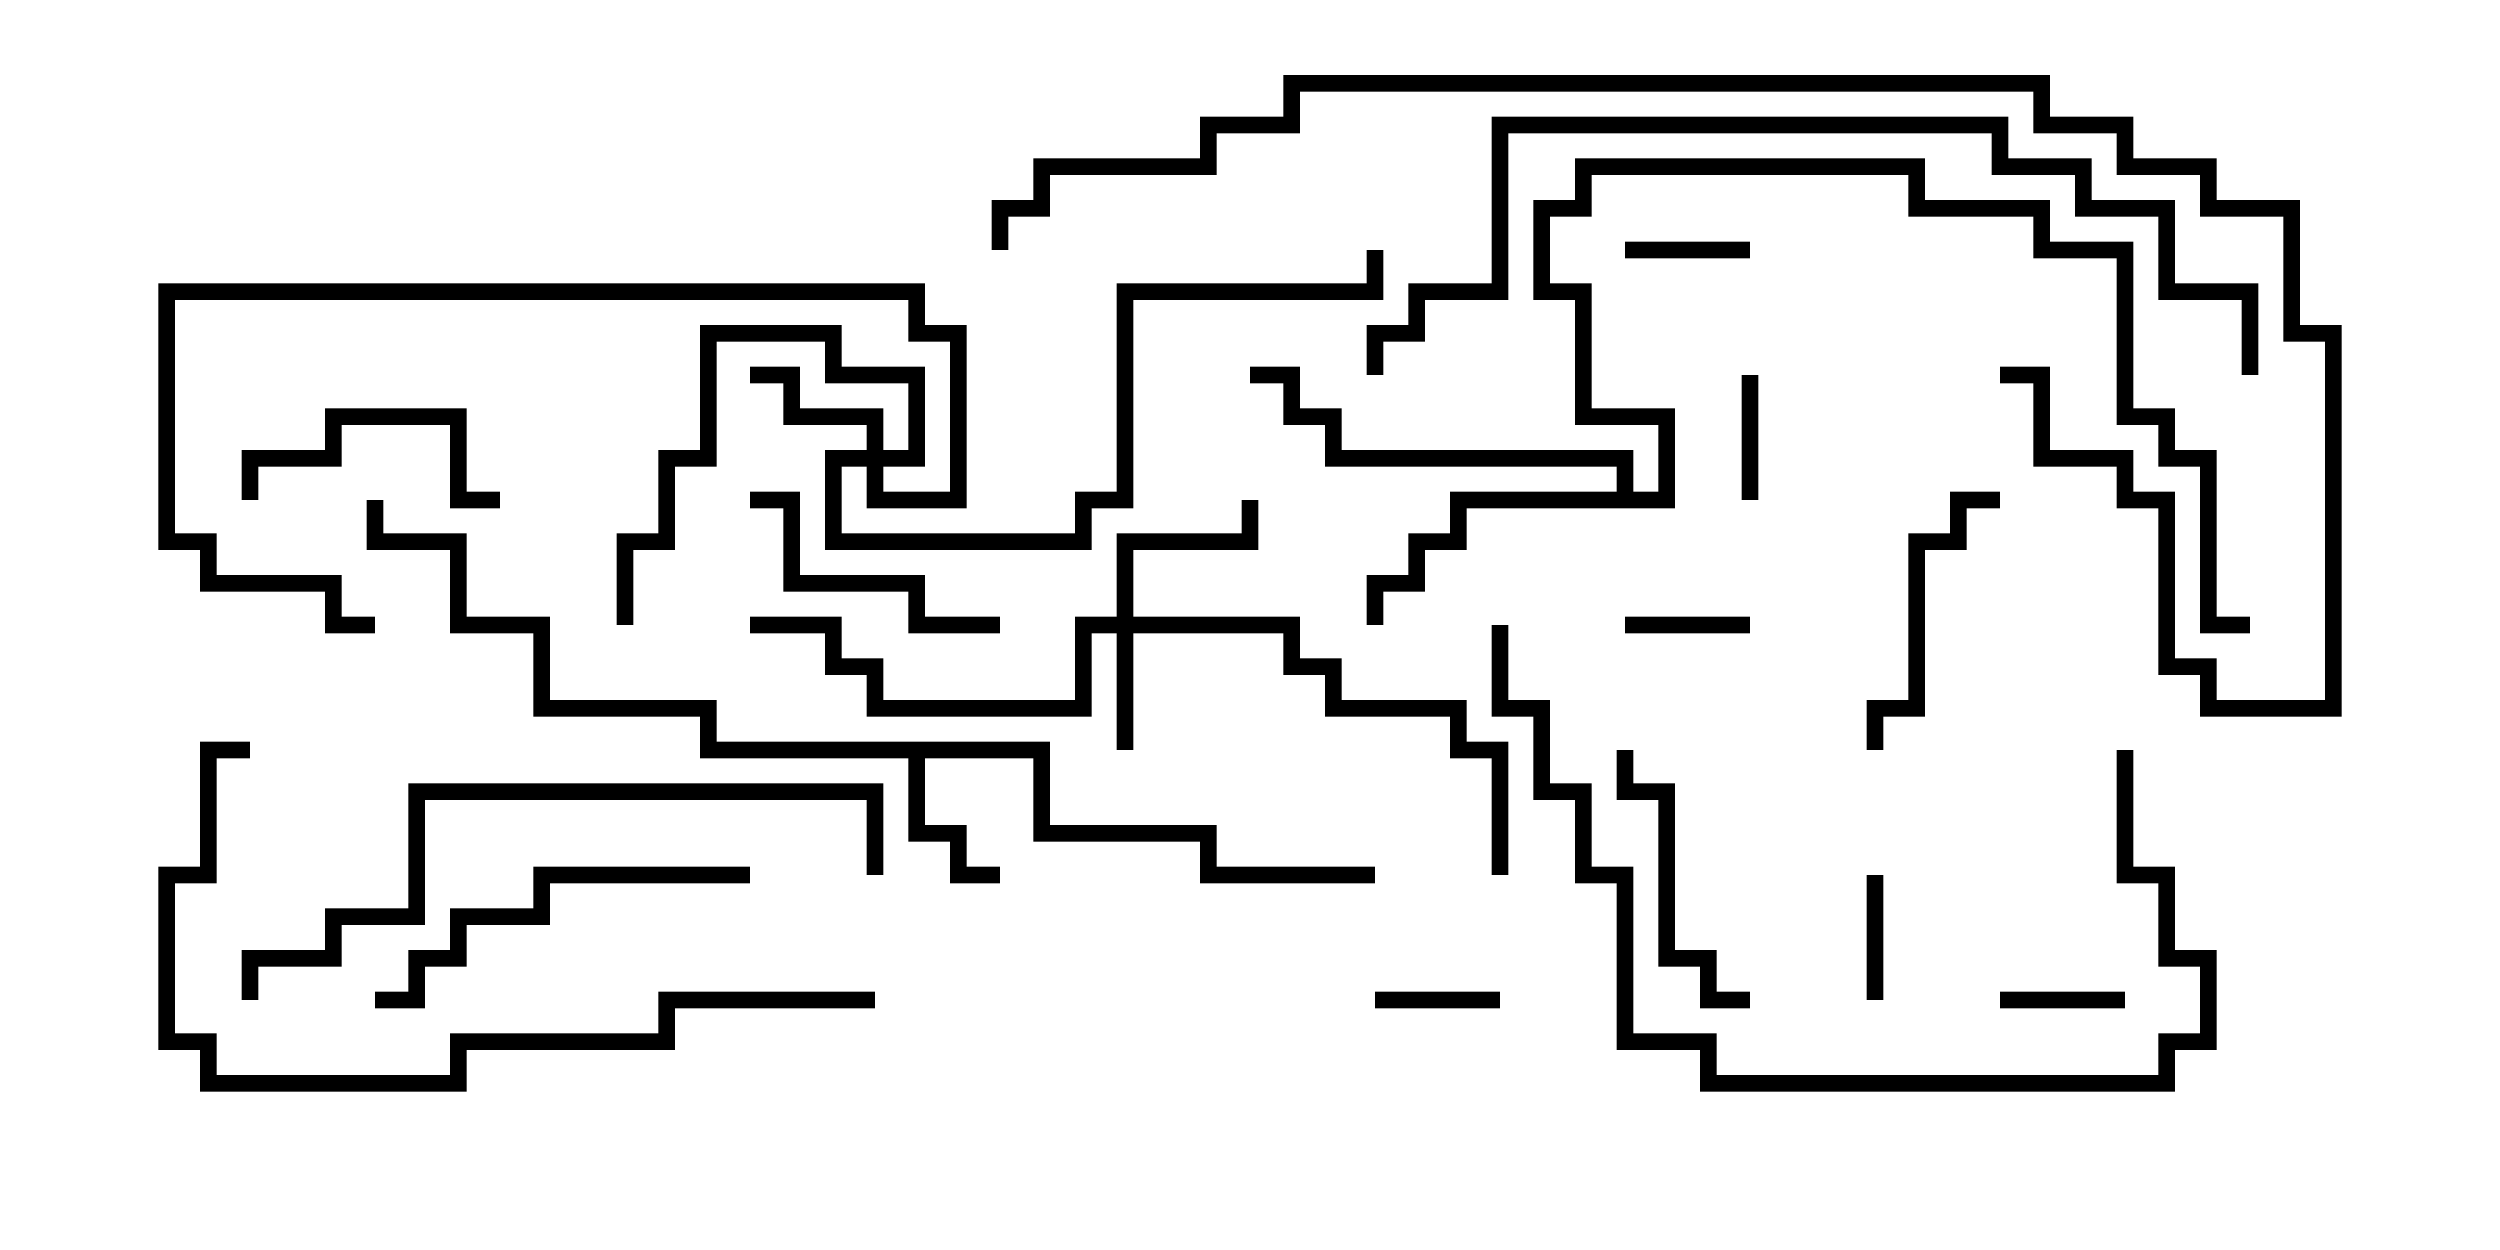 <svg version="1.1" width="30" height="15" xmlns="http://www.w3.org/2000/svg"><path d="M12.6,8.9L12.6,9.9L14.6,9.9L14.6,10.4L16.5,10.4L16.5,10.6L14.4,10.6L14.4,10.1L12.4,10.1L12.4,9.1L11.1,9.1L11.1,9.9L11.6,9.9L11.6,10.4L12,10.4L12,10.6L11.4,10.6L11.4,10.1L10.9,10.1L10.9,9.1L8.4,9.1L8.4,8.6L6.4,8.6L6.4,7.6L5.4,7.6L5.4,6.6L4.4,6.6L4.4,6L4.6,6L4.6,6.4L5.6,6.4L5.6,7.4L6.6,7.4L6.6,8.4L8.6,8.4L8.6,8.9z" stroke="none"/><path d="M19.4,5.9L19.4,5.6L15.9,5.6L15.9,5.1L15.4,5.1L15.4,4.6L15,4.6L15,4.4L15.6,4.4L15.6,4.9L16.1,4.9L16.1,5.4L19.6,5.4L19.6,5.9L19.9,5.9L19.9,5.1L18.9,5.1L18.9,3.6L18.4,3.6L18.4,2.4L18.9,2.4L18.9,1.9L23.1,1.9L23.1,2.4L24.6,2.4L24.6,2.9L25.6,2.9L25.6,4.9L26.1,4.9L26.1,5.4L26.6,5.4L26.6,7.4L27,7.4L27,7.6L26.4,7.6L26.4,5.6L25.9,5.6L25.9,5.1L25.4,5.1L25.4,3.1L24.4,3.1L24.4,2.6L22.9,2.6L22.9,2.1L19.1,2.1L19.1,2.6L18.6,2.6L18.6,3.4L19.1,3.4L19.1,4.9L20.1,4.9L20.1,6.1L17.6,6.1L17.6,6.6L17.1,6.6L17.1,7.1L16.6,7.1L16.6,7.5L16.4,7.5L16.4,6.9L16.9,6.9L16.9,6.4L17.4,6.4L17.4,5.9z" stroke="none"/><path d="M13.4,7.4L13.4,6.4L14.9,6.4L14.9,6L15.1,6L15.1,6.6L13.6,6.6L13.6,7.4L15.6,7.4L15.6,7.9L16.1,7.9L16.1,8.4L17.6,8.4L17.6,8.9L18.1,8.9L18.1,10.5L17.9,10.5L17.9,9.1L17.4,9.1L17.4,8.6L15.9,8.6L15.9,8.1L15.4,8.1L15.4,7.6L13.6,7.6L13.6,9L13.4,9L13.4,7.6L13.1,7.6L13.1,8.6L10.4,8.6L10.4,8.1L9.9,8.1L9.9,7.6L9,7.6L9,7.4L10.1,7.4L10.1,7.9L10.6,7.9L10.6,8.4L12.9,8.4L12.9,7.4z" stroke="none"/><path d="M10.4,5.4L10.4,5.1L9.4,5.1L9.4,4.6L9,4.6L9,4.4L9.6,4.4L9.6,4.9L10.6,4.9L10.6,5.4L10.9,5.4L10.9,4.6L9.9,4.6L9.9,4.1L8.6,4.1L8.6,5.6L8.1,5.6L8.1,6.6L7.6,6.6L7.6,7.5L7.4,7.5L7.4,6.4L7.9,6.4L7.9,5.4L8.4,5.4L8.4,3.9L10.1,3.9L10.1,4.4L11.1,4.4L11.1,5.6L10.6,5.6L10.6,5.9L11.4,5.9L11.4,4.1L10.9,4.1L10.9,3.6L2.1,3.6L2.1,6.4L2.6,6.4L2.6,6.9L4.1,6.9L4.1,7.4L4.5,7.4L4.5,7.6L3.9,7.6L3.9,7.1L2.4,7.1L2.4,6.6L1.9,6.6L1.9,3.4L11.1,3.4L11.1,3.9L11.6,3.9L11.6,6.1L10.4,6.1L10.4,5.6L10.1,5.6L10.1,6.4L12.9,6.4L12.9,5.9L13.4,5.9L13.4,3.4L16.4,3.4L16.4,3L16.6,3L16.6,3.6L13.6,3.6L13.6,6.1L13.1,6.1L13.1,6.6L9.9,6.6L9.9,5.4z" stroke="none"/><path d="M16.5,12.1L16.5,11.9L18,11.9L18,12.1z" stroke="none"/><path d="M22.4,10.5L22.6,10.5L22.6,12L22.4,12z" stroke="none"/><path d="M21,2.9L21,3.1L19.5,3.1L19.5,2.9z" stroke="none"/><path d="M24,12.1L24,11.9L25.5,11.9L25.5,12.1z" stroke="none"/><path d="M19.5,7.6L19.5,7.4L21,7.4L21,7.6z" stroke="none"/><path d="M21.1,6L20.9,6L20.9,4.5L21.1,4.5z" stroke="none"/><path d="M3.1,6L2.9,6L2.9,5.4L3.9,5.4L3.9,4.9L5.6,4.9L5.6,5.9L6,5.9L6,6.1L5.4,6.1L5.4,5.1L4.1,5.1L4.1,5.6L3.1,5.6z" stroke="none"/><path d="M24,5.9L24,6.1L23.6,6.1L23.6,6.6L23.1,6.6L23.1,8.6L22.6,8.6L22.6,9L22.4,9L22.4,8.4L22.9,8.4L22.9,6.4L23.4,6.4L23.4,5.9z" stroke="none"/><path d="M9,6.1L9,5.9L9.6,5.9L9.6,6.9L11.1,6.9L11.1,7.4L12,7.4L12,7.6L10.9,7.6L10.9,7.1L9.4,7.1L9.4,6.1z" stroke="none"/><path d="M21,11.9L21,12.1L20.4,12.1L20.4,11.6L19.9,11.6L19.9,9.6L19.4,9.6L19.4,9L19.6,9L19.6,9.4L20.1,9.4L20.1,11.4L20.6,11.4L20.6,11.9z" stroke="none"/><path d="M4.5,12.1L4.5,11.9L4.9,11.9L4.9,11.4L5.4,11.4L5.4,10.9L6.4,10.9L6.4,10.4L9,10.4L9,10.6L6.6,10.6L6.6,11.1L5.6,11.1L5.6,11.6L5.1,11.6L5.1,12.1z" stroke="none"/><path d="M25.4,9L25.6,9L25.6,10.4L26.1,10.4L26.1,11.4L26.6,11.4L26.6,12.6L26.1,12.6L26.1,13.1L20.4,13.1L20.4,12.6L19.4,12.6L19.4,10.6L18.9,10.6L18.9,9.6L18.4,9.6L18.4,8.6L17.9,8.6L17.9,7.5L18.1,7.5L18.1,8.4L18.6,8.4L18.6,9.4L19.1,9.4L19.1,10.4L19.6,10.4L19.6,12.4L20.6,12.4L20.6,12.9L25.9,12.9L25.9,12.4L26.4,12.4L26.4,11.6L25.9,11.6L25.9,10.6L25.4,10.6z" stroke="none"/><path d="M10.6,10.5L10.4,10.5L10.4,9.6L5.1,9.6L5.1,11.1L4.1,11.1L4.1,11.6L3.1,11.6L3.1,12L2.9,12L2.9,11.4L3.9,11.4L3.9,10.9L4.9,10.9L4.9,9.4L10.6,9.4z" stroke="none"/><path d="M10.5,11.9L10.5,12.1L8.1,12.1L8.1,12.6L5.6,12.6L5.6,13.1L2.4,13.1L2.4,12.6L1.9,12.6L1.9,10.4L2.4,10.4L2.4,8.9L3,8.9L3,9.1L2.6,9.1L2.6,10.6L2.1,10.6L2.1,12.4L2.6,12.4L2.6,12.9L5.4,12.9L5.4,12.4L7.9,12.4L7.9,11.9z" stroke="none"/><path d="M27.1,4.5L26.9,4.5L26.9,3.6L25.9,3.6L25.9,2.6L24.9,2.6L24.9,2.1L23.9,2.1L23.9,1.6L18.1,1.6L18.1,3.6L17.1,3.6L17.1,4.1L16.6,4.1L16.6,4.5L16.4,4.5L16.4,3.9L16.9,3.9L16.9,3.4L17.9,3.4L17.9,1.4L24.1,1.4L24.1,1.9L25.1,1.9L25.1,2.4L26.1,2.4L26.1,3.4L27.1,3.4z" stroke="none"/><path d="M24,4.6L24,4.4L24.6,4.4L24.6,5.4L25.6,5.4L25.6,5.9L26.1,5.9L26.1,7.9L26.6,7.9L26.6,8.4L27.9,8.4L27.9,4.1L27.4,4.1L27.4,2.6L26.4,2.6L26.4,2.1L25.4,2.1L25.4,1.6L24.4,1.6L24.4,1.1L15.6,1.1L15.6,1.6L14.6,1.6L14.6,2.1L12.6,2.1L12.6,2.6L12.1,2.6L12.1,3L11.9,3L11.9,2.4L12.4,2.4L12.4,1.9L14.4,1.9L14.4,1.4L15.4,1.4L15.4,0.9L24.6,0.9L24.6,1.4L25.6,1.4L25.6,1.9L26.6,1.9L26.6,2.4L27.6,2.4L27.6,3.9L28.1,3.9L28.1,8.6L26.4,8.6L26.4,8.1L25.9,8.1L25.9,6.1L25.4,6.1L25.4,5.6L24.4,5.6L24.4,4.6z" stroke="none"/></svg>